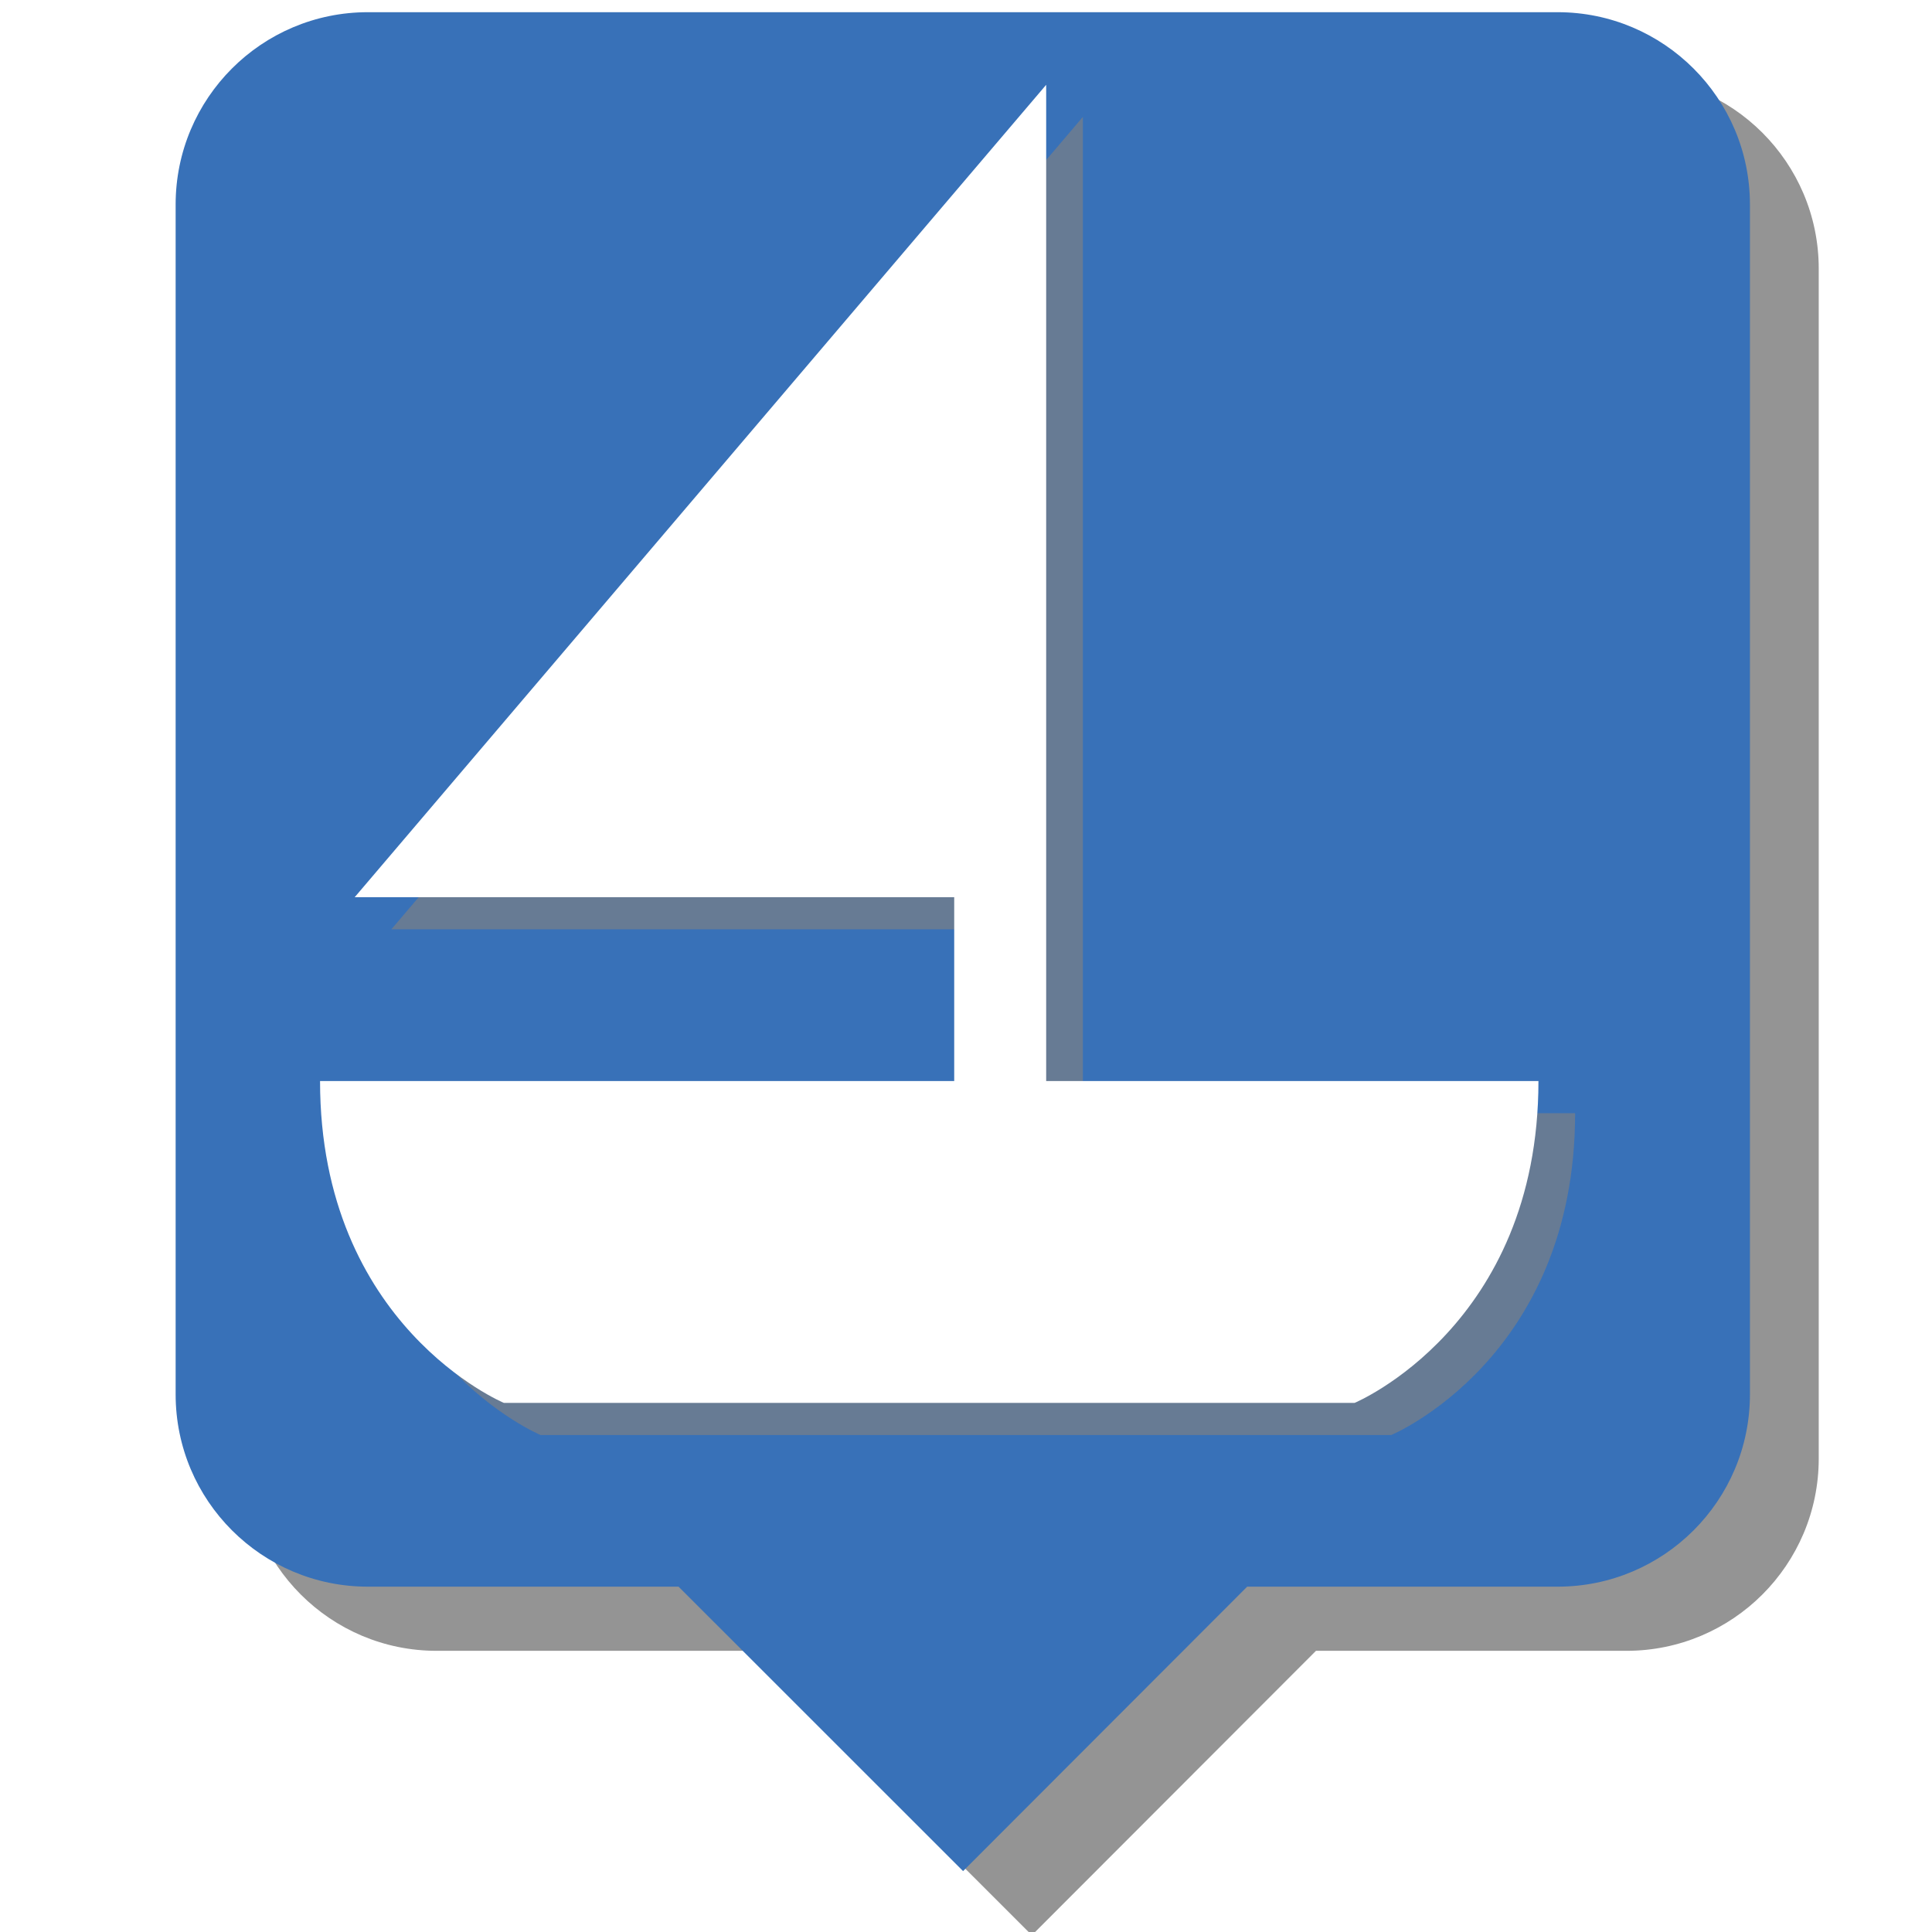<?xml version="1.0" encoding="UTF-8" standalone="no"?>
<!-- Generator: Adobe Illustrator 16.0.0, SVG Export Plug-In . SVG Version: 6.00 Build 0)  -->

<svg
   xmlns:dc="http://purl.org/dc/elements/1.1/"
   xmlns:cc="http://creativecommons.org/ns#"
   xmlns:rdf="http://www.w3.org/1999/02/22-rdf-syntax-ns#"
   xmlns:svg="http://www.w3.org/2000/svg"
   xmlns="http://www.w3.org/2000/svg"
   xmlns:sodipodi="http://sodipodi.sourceforge.net/DTD/sodipodi-0.dtd"
   xmlns:inkscape="http://www.inkscape.org/namespaces/inkscape"
   version="1.1"
   id="Layer_1"
   x="0px"
   y="0px"
   width="23.76px"
   height="23.76px"
   viewBox="0 0 23.76 23.76"
   enable-background="new 0 0 23.76 23.76"
   xml:space="preserve"
   inkscape:version="0.48.2 r9819"
   sodipodi:docname="boat_33px.svg"><defs
   id="defs10087">
	
	
<filter
   inkscape:collect="always"
   id="filter10606"><feGaussianBlur
     inkscape:collect="always"
     stdDeviation="0.211"
     id="feGaussianBlur10608" /></filter><filter
   inkscape:collect="always"
   id="filter10612"><feGaussianBlur
     inkscape:collect="always"
     stdDeviation="0.156"
     id="feGaussianBlur10614" /></filter></defs><sodipodi:namedview
   pagecolor="#ffffff"
   bordercolor="#666666"
   borderopacity="1"
   objecttolerance="10"
   gridtolerance="10"
   guidetolerance="10"
   inkscape:pageopacity="0"
   inkscape:pageshadow="2"
   inkscape:window-width="1920"
   inkscape:window-height="1033"
   id="namedview10085"
   showgrid="false"
   inkscape:zoom="35.479798"
   inkscape:cx="7.2858364"
   inkscape:cy="11.88"
   inkscape:window-x="-4"
   inkscape:window-y="-4"
   inkscape:window-maximized="1"
   inkscape:current-layer="Layer_1" />
<g
   id="g10620"><g
     style="opacity:0.65;fill:#000000;fill-opacity:0.647;filter:url(#filter10606)"
     transform="translate(0.846,0.507)"
     id="g10094">
		<path
   style="fill:#000000;fill-opacity:0.647"
   inkscape:connector-curvature="0"
   id="path10096"
   d="M 19.156,0.432 H 4.524 C 3.218,0.432 2.16,1.491 2.16,2.797 V 17.43 c 0,1.307 1.06,2.365 2.364,2.365 h 3.821 l 3.499,3.498 3.494,-3.498 h 3.818 c 1.305,0 2.365,-1.058 2.365,-2.365 V 2.797 c 0,-1.306 -1.061,-2.365 -2.365,-2.365 z" />
	</g><g
     transform="translate(0,-0.282)"
     id="g10079">
		<path
   d="M 19.156,0.432 H 4.524 C 3.218,0.432 2.16,1.491 2.16,2.797 V 17.43 c 0,1.307 1.06,2.365 2.364,2.365 h 3.821 l 3.499,3.498 3.494,-3.498 h 3.818 c 1.305,0 2.365,-1.058 2.365,-2.365 V 2.797 c 0,-1.306 -1.061,-2.365 -2.365,-2.365 z"
   id="path10081"
   inkscape:connector-curvature="0"
   style="fill:#3871b8" />
	</g><g
     transform="translate(-0.506,-0.366)"
     id="g10616"><path
       d="m 13.823,14.056 v -2.261 -9.991 L 5.319,11.795 h 7.373 v 2.261 H 4.893 c 0,3.015 2.261,3.958 2.261,3.958 H 17.616 c 0,0 2.261,-0.943 2.261,-3.958 h -6.054 z"
       id="path10610"
       inkscape:connector-curvature="0"
       style="fill:#808080;fill-opacity:0.647;filter:url(#filter10612)" /><path
       style="fill:#ffffff"
       inkscape:connector-curvature="0"
       id="path10083"
       d="M 13.372,13.661 V 11.4 1.409 L 4.868,11.4 h 7.373 v 2.261 H 4.442 c 0,3.015 2.261,3.958 2.261,3.958 h 10.462 c 0,0 2.261,-0.943 2.261,-3.958 h -6.054 z" /></g></g>
</svg>